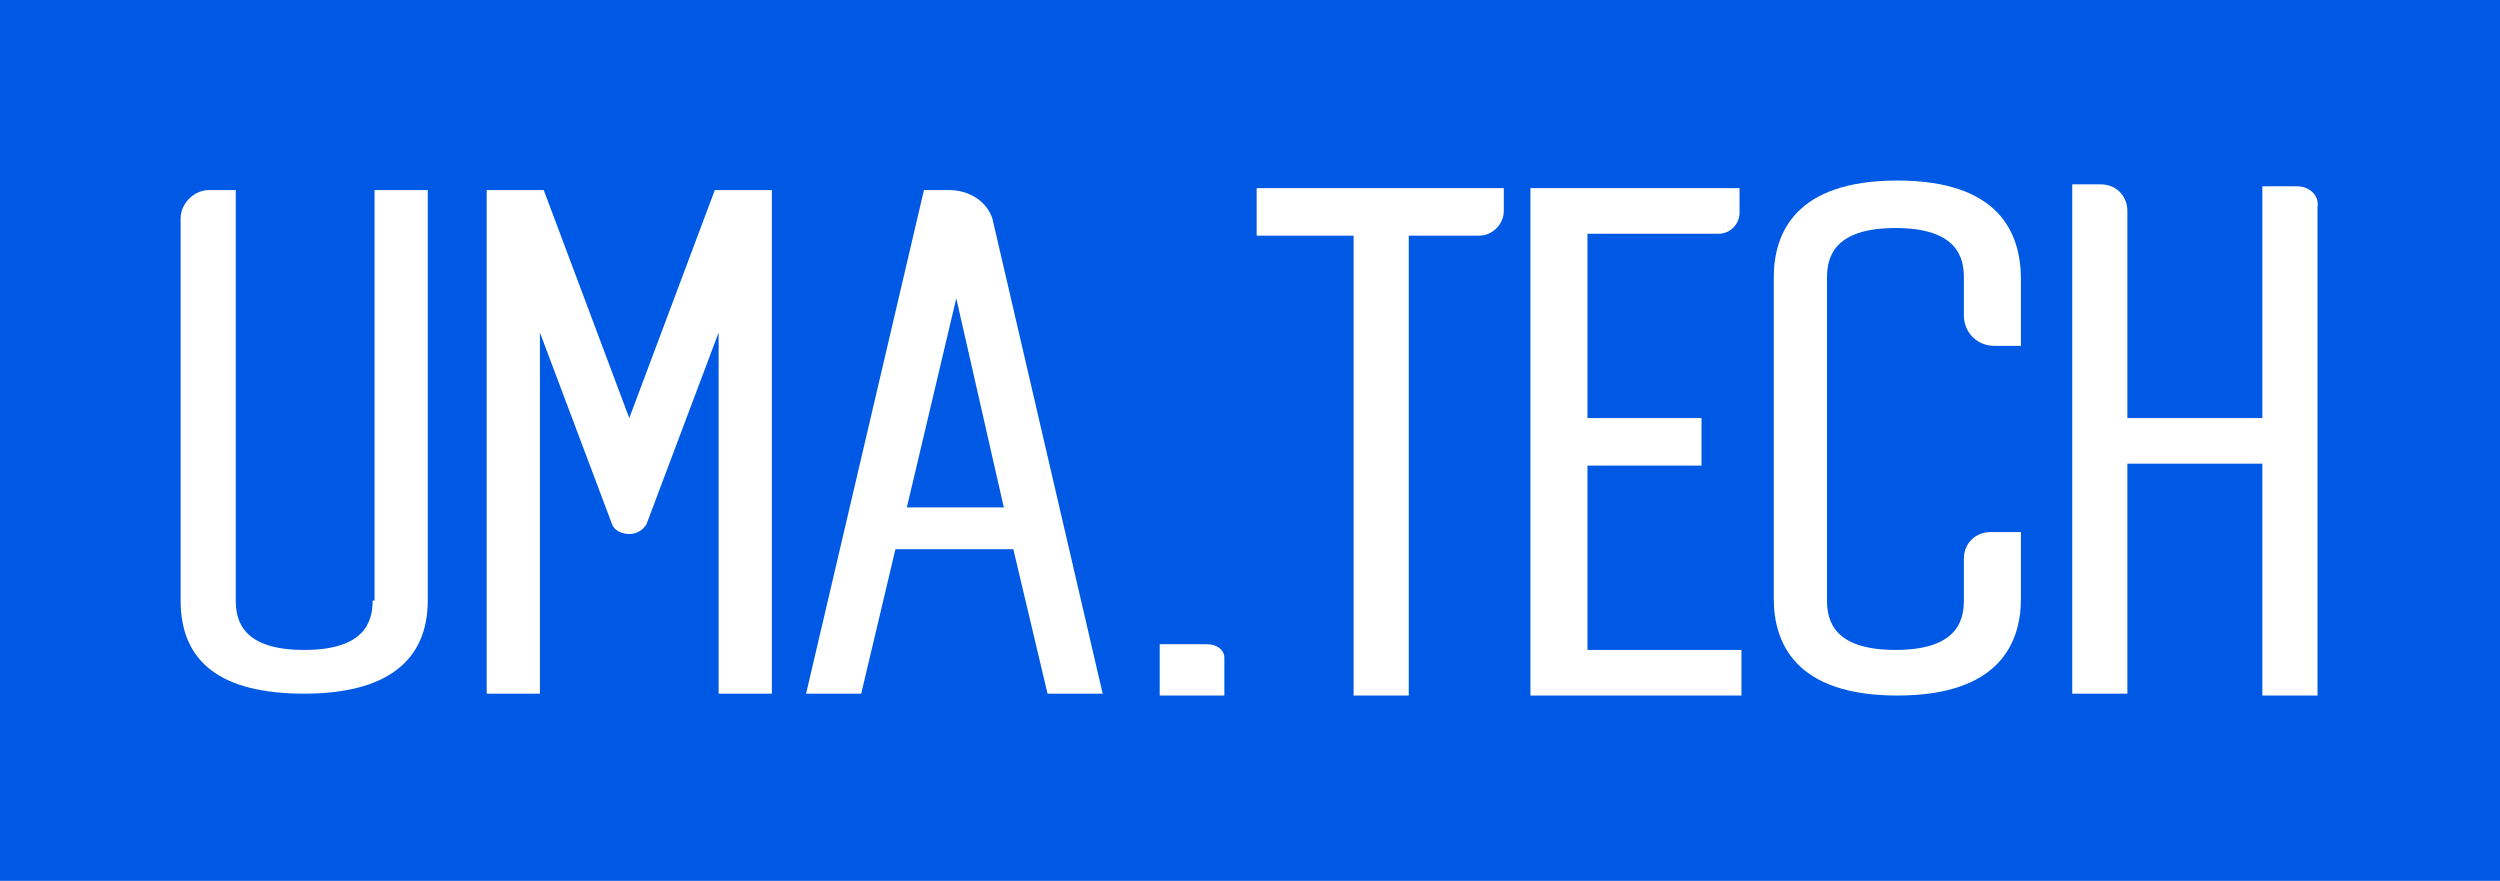 <?xml version="1.0" encoding="UTF-8" standalone="no"?>
<svg
   xmlns:dc="http://purl.org/dc/elements/1.1/"
   xmlns:cc="http://creativecommons.org/ns#"
   xmlns:rdf="http://www.w3.org/1999/02/22-rdf-syntax-ns#"
   xmlns:svg="http://www.w3.org/2000/svg"
   xmlns="http://www.w3.org/2000/svg"
   xmlns:sodipodi="http://sodipodi.sourceforge.net/DTD/sodipodi-0.dtd"
   xmlns:inkscape="http://www.inkscape.org/namespaces/inkscape"
   width="193"
   height="68"
   viewBox="0 0 193 68"
   fill="none"
   version="1.1"
   id="svg3834"
   sodipodi:docname="Group 10.svg"
   inkscape:version="0.92.4 (f8dce91, 2019-08-02)">
  <defs
     id="defs3838" />
  <sodipodi:namedview
     pagecolor="#ffffff"
     bordercolor="#666666"
     borderopacity="1"
     objecttolerance="10"
     gridtolerance="10"
     guidetolerance="10"
     inkscape:pageopacity="0"
     inkscape:pageshadow="2"
     inkscape:window-width="1920"
     inkscape:window-height="982"
     id="namedview3836"
     showgrid="false"
     inkscape:snap-global="true"
     inkscape:snap-bbox="true"
     inkscape:bbox-paths="true"
     inkscape:bbox-nodes="true"
     inkscape:snap-bbox-edge-midpoints="true"
     inkscape:snap-bbox-midpoints="true"
     inkscape:zoom="9.0621762"
     inkscape:cx="96.159899"
     inkscape:cy="34"
     inkscape:window-x="0"
     inkscape:window-y="27"
     inkscape:window-maximized="1"
     inkscape:current-layer="svg3834" />
  <path
     d="M 194.028,0 H 0 v 68.221 h 194.028 z"
     id="path3814"
     inkscape:connector-curvature="0"
     style="fill:#0059e5;stroke-width:1.007" />
  <path
     d="M28.767 46.361C28.767 47.975 28.18 50.175 23.483 50.175C18.787 50.175 18.2 47.975 18.2 46.361V14.672H16.145C14.971 14.672 13.944 15.699 13.944 16.873V46.361C13.944 51.202 17.172 53.55 23.483 53.55C29.795 53.55 33.023 51.056 33.023 46.361V14.672H28.914V46.361H28.767Z"
     fill="white"
     id="path3816" />
  <path
     d="M48.58 32.276L41.976 14.671H37.573V53.549H41.682V25.674L47.259 40.492C47.406 40.932 47.993 41.225 48.58 41.225C49.167 41.225 49.608 40.932 49.901 40.492L55.478 25.674V53.549H59.588V14.671H55.185L48.58 32.276Z"
     fill="white"
     id="path3818" />
  <path
     d="M76.613 16.872C76.173 15.551 74.852 14.671 73.238 14.671H71.33L62.23 53.549H66.486L69.128 42.399H78.228L80.87 53.549H85.126L76.613 16.872ZM77.494 39.171H70.009L73.825 23.033L77.494 39.171Z"
     fill="white"
     id="path3820" />
  <path
     d="M90.556 52.816V50.615H93.198C93.345 50.615 93.492 50.762 93.492 50.762V52.816H90.556Z"
     fill="white"
     id="path3822" />
  <path
     d="M94.519 50.761V53.695H89.529V49.734H93.198C93.932 49.734 94.519 50.174 94.519 50.761ZM91.584 51.935H92.611V51.495H91.584V51.935Z"
     fill="white"
     id="path3824" />
  <path
     d="M118.296 53.696H134.44V50.175H122.552V35.944H131.358V32.276H122.552V18.046H132.679C133.56 18.046 134.293 17.312 134.293 16.432V14.525H118.149V53.696H118.296Z"
     fill="white"
     id="path3826" />
  <path
     d="M146.475 13.938C138.55 13.938 136.936 18.045 136.936 21.42V46.213C136.936 49.588 138.55 53.695 146.475 53.695C154.401 53.695 156.015 49.588 156.015 46.213V41.078H153.667C152.493 41.078 151.612 41.959 151.612 43.132V46.36C151.612 47.974 151.025 50.174 146.329 50.174C141.632 50.174 141.045 47.974 141.045 46.36V21.42C141.045 19.806 141.632 17.605 146.329 17.605C151.025 17.605 151.612 19.806 151.612 21.42V24.354C151.612 25.674 152.64 26.701 153.961 26.701H156.015V21.566C156.015 18.045 154.401 13.938 146.475 13.938Z"
     id="path3828"
     fill="white" />
  <path
     d="M177.296 14.378H174.654V32.276H164.234V16.285C164.234 15.111 163.353 14.231 162.179 14.231H159.978V53.549H164.234V35.797H174.654V53.695H178.911V15.992C179.057 15.111 178.324 14.378 177.296 14.378Z"
     id="path3830"
     fill="white" />
  <path
     d="M97.161 18.192H104.499V53.696H108.756V18.192H114.186C115.213 18.192 116.094 17.312 116.094 16.285V14.525H97.014V18.192H97.161Z"
     fill="white"
     id="path3832" />
</svg>
